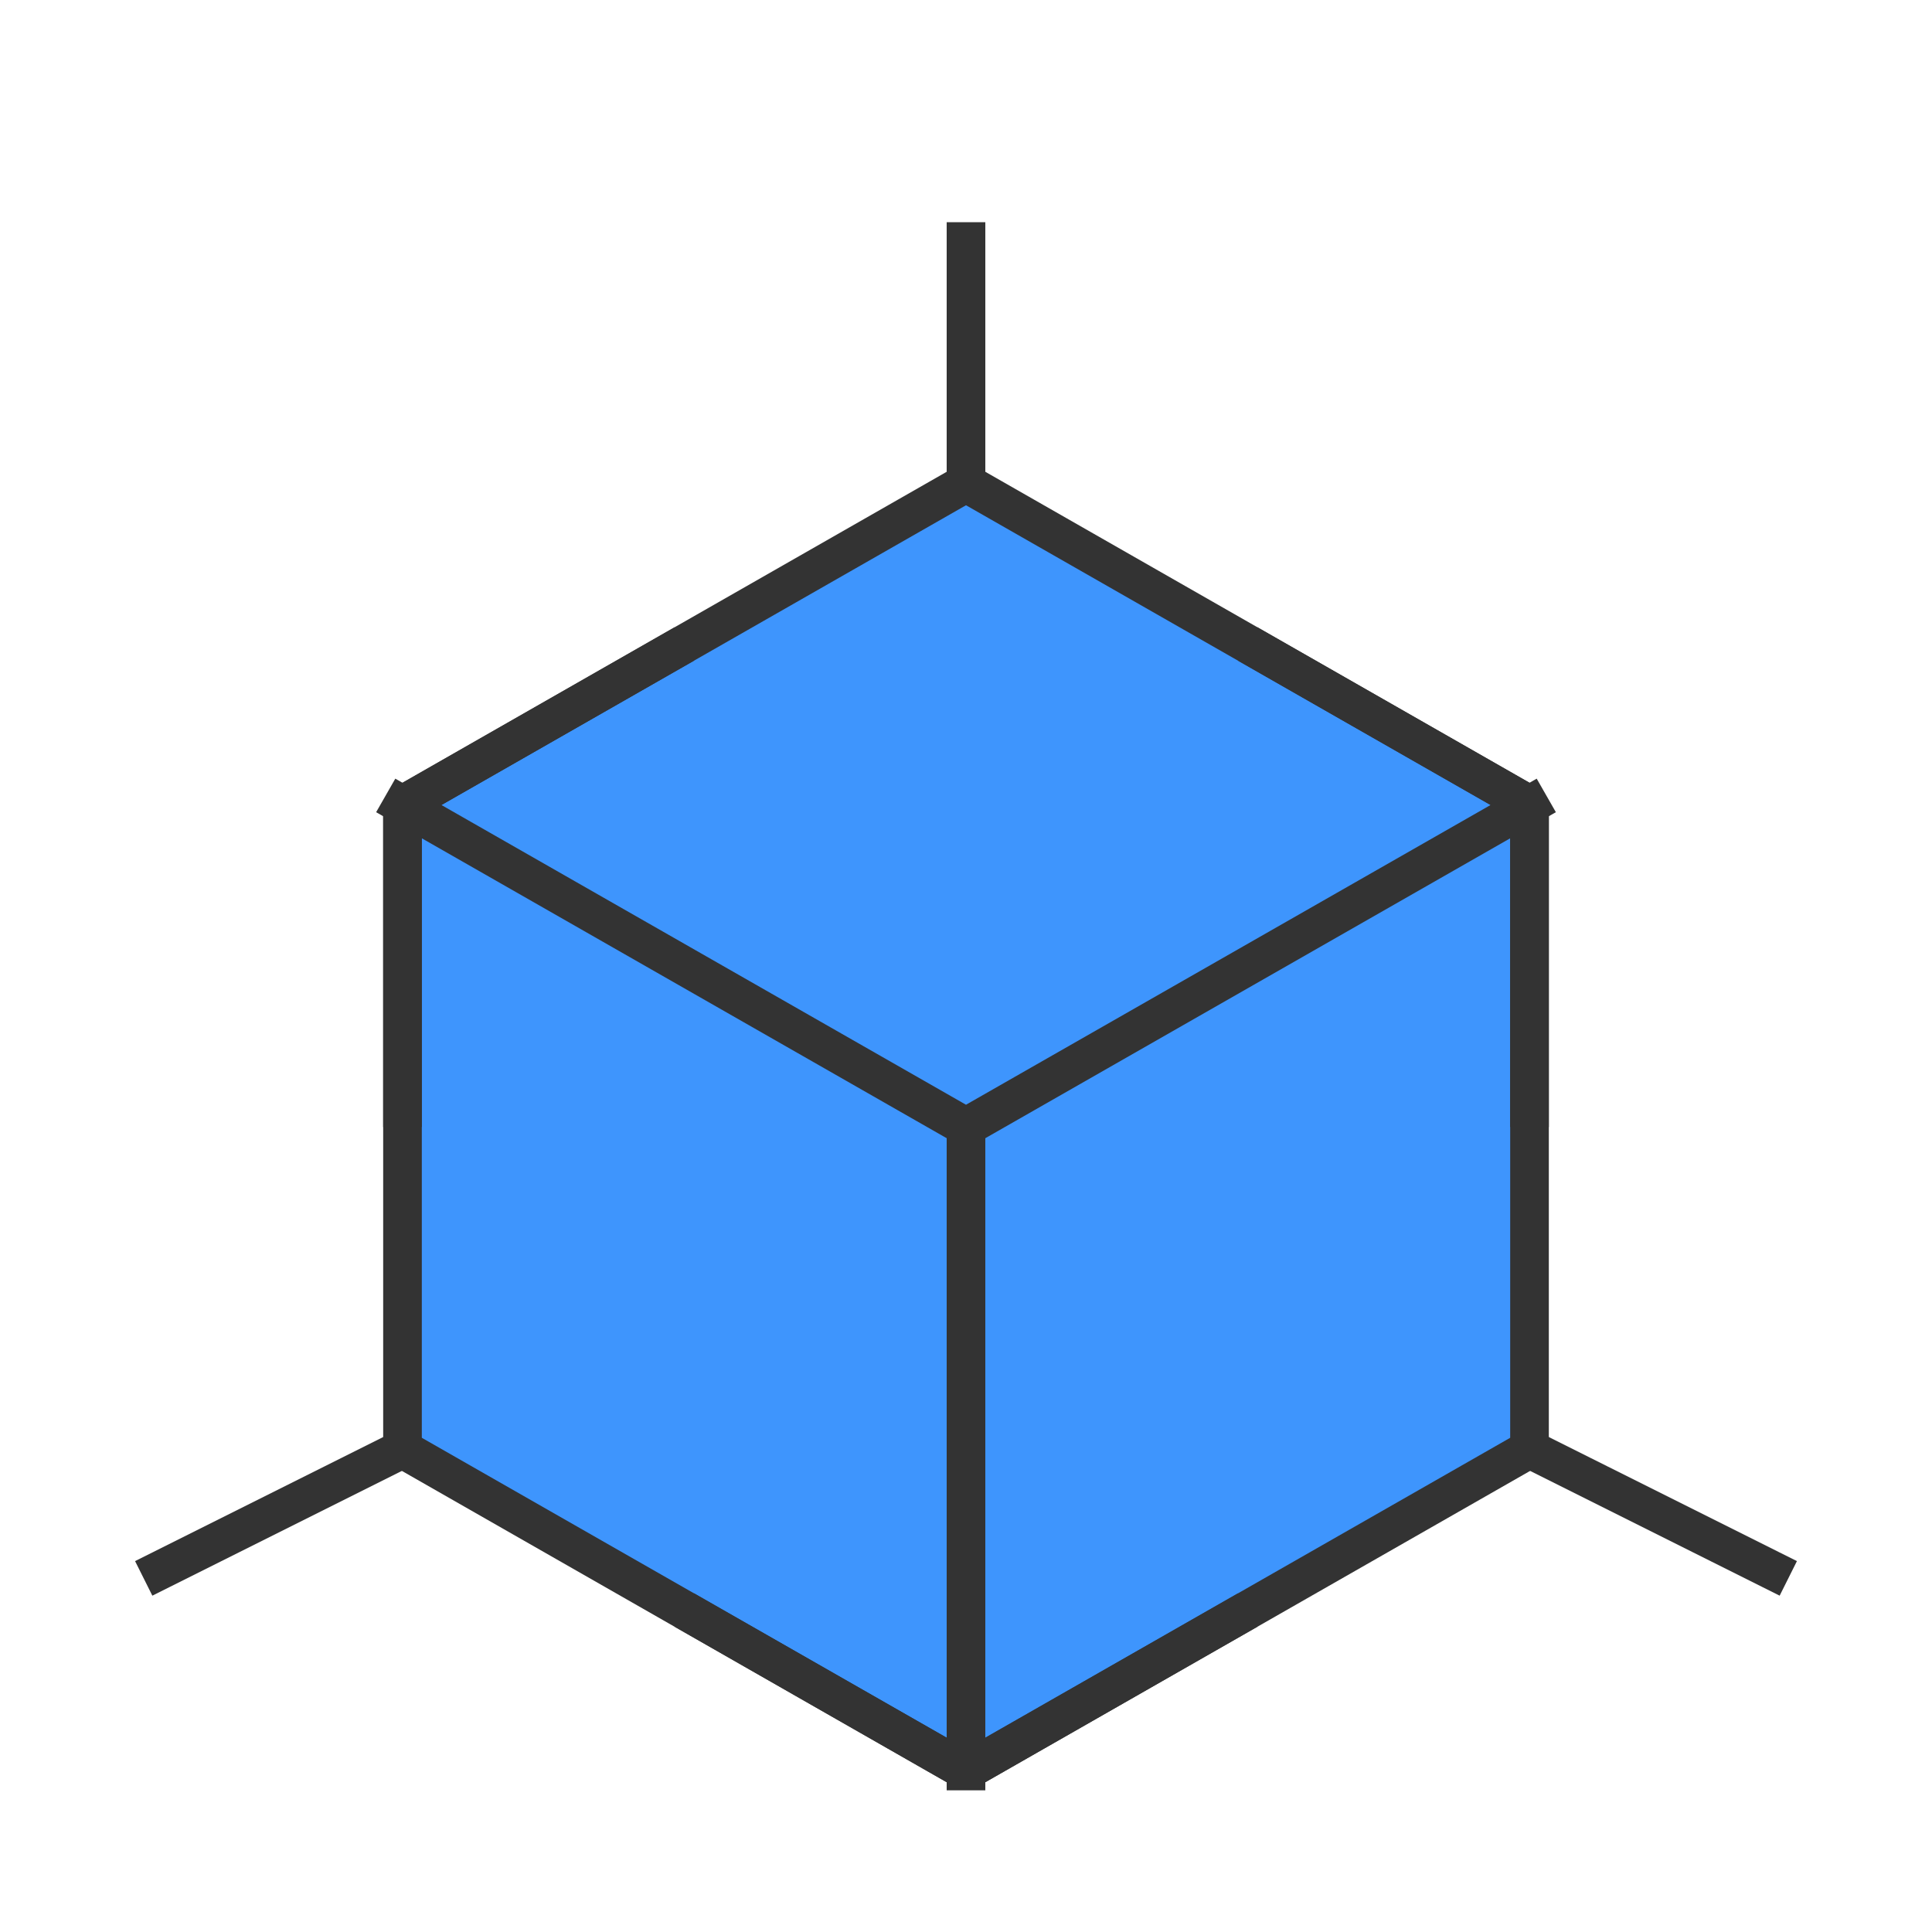 <svg width="100" height="100" viewBox="0 0 100 100" fill="none" xmlns="http://www.w3.org/2000/svg">
<path d="M50 25L79.167 41.667V75L50 91.667L20.833 75V41.667L50 25Z" fill="#3E95FD" stroke="#333333" stroke-width="2" stroke-linejoin="bevel"/>
<path d="M50 12.5V25" stroke="#333333" stroke-width="2" stroke-linecap="square" stroke-linejoin="bevel"/>
<path d="M20.833 41.667L50 58.333L79.167 41.667" stroke="#333333" stroke-width="2" stroke-linecap="square" stroke-linejoin="bevel"/>
<path d="M79.167 75L91.667 81.25" stroke="#333333" stroke-width="2" stroke-linecap="square" stroke-linejoin="bevel"/>
<path d="M8.333 81.25L20.833 75" stroke="#333333" stroke-width="2" stroke-linecap="square" stroke-linejoin="bevel"/>
<path d="M50 58.333V91.667" stroke="#333333" stroke-width="2" stroke-linecap="square" stroke-linejoin="bevel"/>
<path d="M64.583 33.333L79.167 41.667V58.333M35.417 33.333L20.833 41.667V58.333M35.417 83.333L50 91.667L64.583 83.333" stroke="#333333" stroke-width="2" stroke-linejoin="bevel"/>
</svg>
